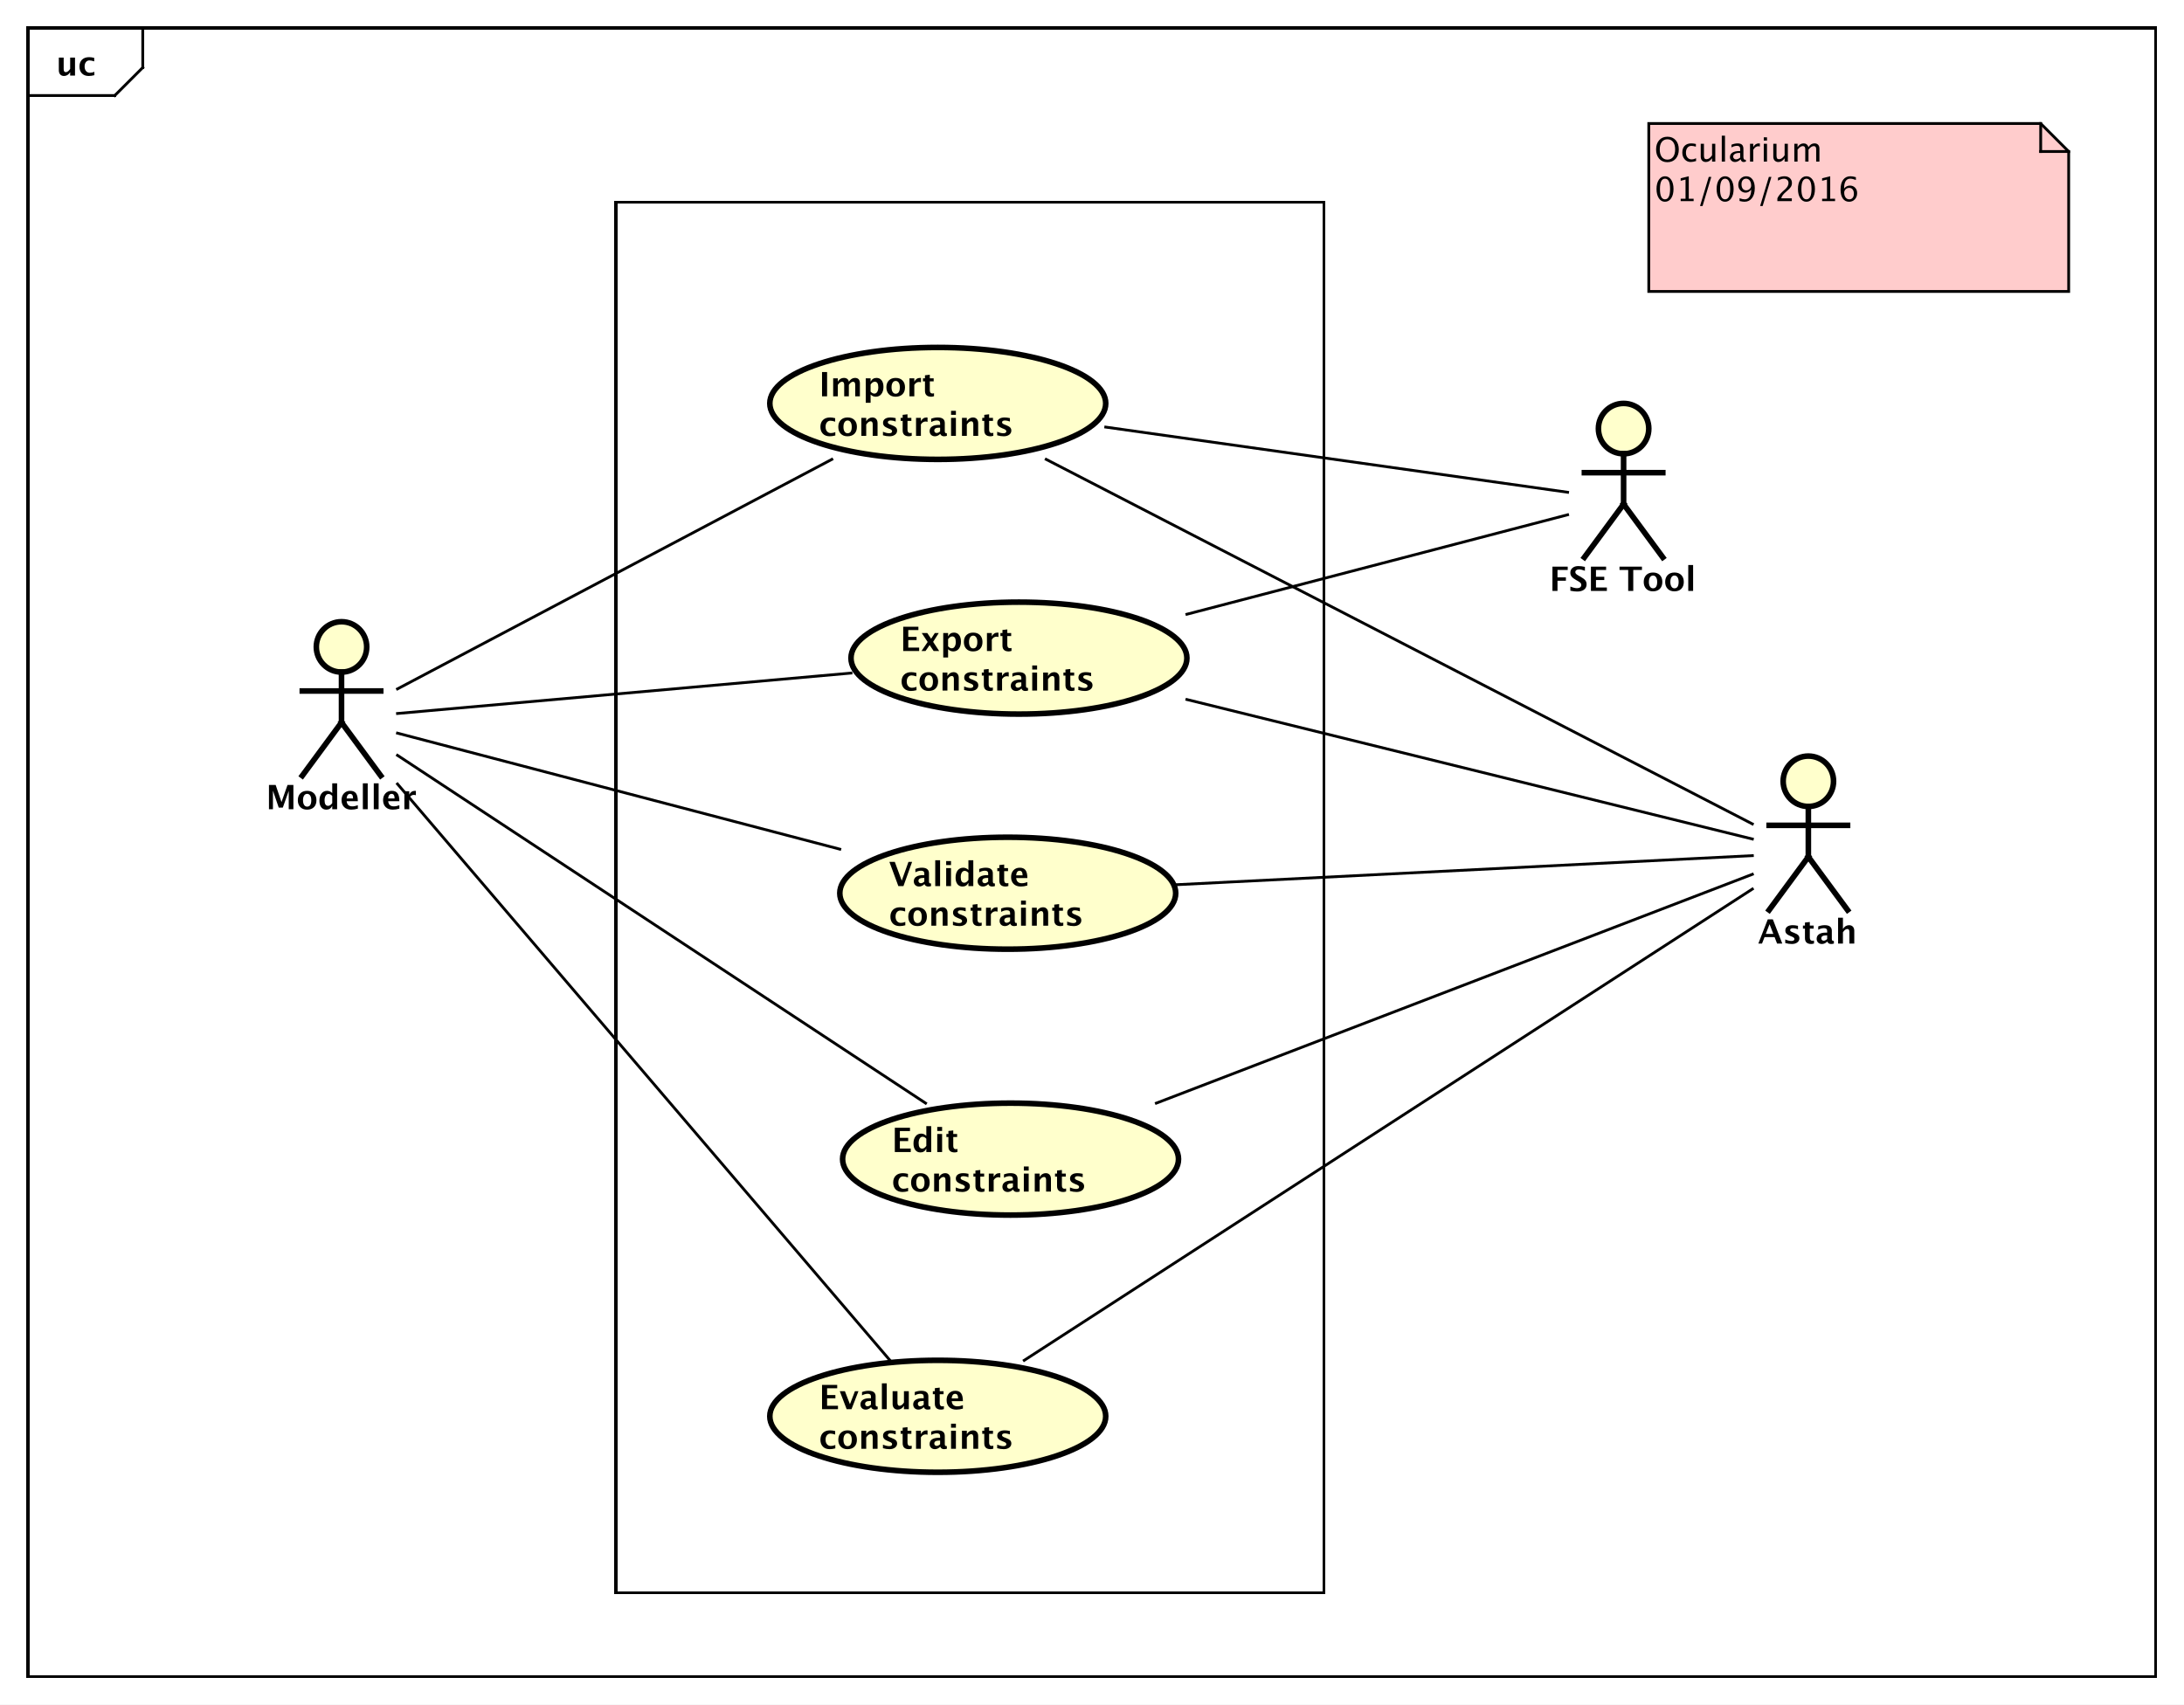 <?xml version="1.0" encoding="UTF-8"?>
<!DOCTYPE svg PUBLIC '-//W3C//DTD SVG 1.0//EN'
          'http://www.w3.org/TR/2001/REC-SVG-20010904/DTD/svg10.dtd'>
<svg xmlns:xlink="http://www.w3.org/1999/xlink" style="fill-opacity:1; color-rendering:auto; color-interpolation:auto; text-rendering:auto; stroke:black; stroke-linecap:square; stroke-miterlimit:10; shape-rendering:auto; stroke-opacity:1; fill:black; stroke-dasharray:none; font-weight:normal; stroke-width:1; font-family:&apos;Dialog&apos;; font-style:normal; stroke-linejoin:miter; font-size:12; stroke-dashoffset:0; image-rendering:auto;" width="1040" height="812" xmlns="http://www.w3.org/2000/svg"
><rect width="100%" height="100%" fill="#808080" stroke="none"/><!--Generated by the Batik Graphics2D SVG Generator--><defs id="genericDefs"
  /><g
  ><defs id="defs1"
    ><clipPath clipPathUnits="userSpaceOnUse" id="clipPath1"
      ><path d="M0 0 L1040 0 L1040 812 L0 812 L0 0 Z"
      /></clipPath
      ><clipPath clipPathUnits="userSpaceOnUse" id="clipPath2"
      ><path d="M0 -3.133 L780 -3.133 L780 605.867 L0 605.867 L0 -3.133 Z"
      /></clipPath
      ><clipPath clipPathUnits="userSpaceOnUse" id="clipPath3"
      ><path d="M-20 -27 L760 -27 L760 582 L-20 582 L-20 -27 Z"
      /></clipPath
      ><clipPath clipPathUnits="userSpaceOnUse" id="clipPath4"
      ><path d="M-95 -289.133 L685 -289.133 L685 319.867 L-95 319.867 L-95 -289.133 Z"
      /></clipPath
      ><clipPath clipPathUnits="userSpaceOnUse" id="clipPath5"
      ><path d="M-292.574 -130 L487.426 -130 L487.426 479 L-292.574 479 L-292.574 -130 Z"
      /></clipPath
      ><clipPath clipPathUnits="userSpaceOnUse" id="clipPath6"
      ><path d="M-321.574 -221 L458.426 -221 L458.426 388 L-321.574 388 L-321.574 -221 Z"
      /></clipPath
      ><clipPath clipPathUnits="userSpaceOnUse" id="clipPath7"
      ><path d="M-317.574 -305 L462.426 -305 L462.426 304 L-317.574 304 L-317.574 -305 Z"
      /></clipPath
      ><clipPath clipPathUnits="userSpaceOnUse" id="clipPath8"
      ><path d="M-318.574 -400 L461.426 -400 L461.426 209 L-318.574 209 L-318.574 -400 Z"
      /></clipPath
      ><clipPath clipPathUnits="userSpaceOnUse" id="clipPath9"
      ><path d="M-591 -46.133 L189 -46.133 L189 562.867 L-591 562.867 L-591 -46.133 Z"
      /></clipPath
      ><clipPath clipPathUnits="userSpaceOnUse" id="clipPath10"
      ><path d="M-628 -337.133 L152 -337.133 L152 271.867 L-628 271.867 L-628 -337.133 Z"
      /></clipPath
      ><clipPath clipPathUnits="userSpaceOnUse" id="clipPath11"
      ><path d="M-553.5 -211.133 L226.5 -211.133 L226.5 397.867 L-553.5 397.867 L-553.5 -211.133 Z"
      /></clipPath
      ><clipPath clipPathUnits="userSpaceOnUse" id="clipPath12"
      ><path d="M-292.574 -491.89 L487.426 -491.89 L487.426 117.11 L-292.574 117.11 L-292.574 -491.89 Z"
      /></clipPath
    ></defs
    ><g style="fill:white; stroke:white;"
    ><rect x="0" y="0" width="1040" style="clip-path:url(#clipPath1); stroke:none;" height="812"
    /></g
    ><g style="text-rendering:geometricPrecision; shape-rendering:crispEdges;" transform="scale(1.333,1.333) translate(0,3.133)"
    ><rect x="10" y="6.867" width="760" style="fill:none; clip-path:url(#clipPath2);" height="589.023"
      /><line x1="51" x2="51" y1="7.867" style="clip-path:url(#clipPath2); fill:none; text-rendering:optimizeLegibility; shape-rendering:auto;" y2="21"
      /><line x1="51" x2="41" y1="21" style="clip-path:url(#clipPath2); fill:none; text-rendering:optimizeLegibility; shape-rendering:auto;" y2="31"
      /><line x1="41" x2="10" y1="31" style="clip-path:url(#clipPath2); fill:none; text-rendering:optimizeLegibility; shape-rendering:auto;" y2="31"
    /></g
    ><g style="text-rendering:optimizeLegibility; font-weight:bold; font-family:sans-serif;" transform="matrix(1.333,0,0,1.333,0,4.177) translate(20,23.867)"
    ><path d="M5.062 0 L5.062 -1.213 Q4.219 0.146 2.871 0.146 Q2.01 0.146 1.512 -0.398 Q1.014 -0.943 1.014 -1.887 L1.014 -6.434 L2.748 -6.434 L2.748 -2.314 Q2.748 -1.219 3.481 -1.219 Q4.301 -1.219 5.062 -2.385 L5.062 -6.434 L6.797 -6.434 L6.797 0 ZM13.711 -0.141 Q12.633 0.146 11.713 0.146 Q10.172 0.146 9.278 -0.759 Q8.385 -1.664 8.385 -3.223 Q8.385 -4.799 9.305 -5.689 Q10.225 -6.58 11.848 -6.58 Q12.633 -6.58 13.658 -6.328 L13.658 -5.074 Q12.592 -5.42 11.953 -5.42 Q11.174 -5.42 10.699 -4.822 Q10.225 -4.225 10.225 -3.234 Q10.225 -2.221 10.737 -1.611 Q11.25 -1.002 12.105 -1.002 Q12.885 -1.002 13.711 -1.342 Z" style="stroke:none; clip-path:url(#clipPath3);"
    /></g
    ><g transform="matrix(1.333,0,0,1.333,0,4.177)" style="fill:rgb(255,255,204); text-rendering:optimizeLegibility; font-family:sans-serif; stroke:rgb(255,255,204); font-weight:bold; stroke-width:2;"
    ><circle r="9" style="clip-path:url(#clipPath2); stroke:none;" cx="122" cy="228"
      /><circle style="fill:none; clip-path:url(#clipPath2); stroke:black;" r="9" cx="122" cy="228"
      /><line x1="122" x2="122" y1="237" style="clip-path:url(#clipPath2); fill:none; stroke:black;" y2="255"
      /><line x1="108" x2="136" y1="243.75" style="clip-path:url(#clipPath2); fill:none; stroke:black;" y2="243.75"
      /><line x1="122" x2="108" y1="255" style="clip-path:url(#clipPath2); fill:none; stroke:black;" y2="274"
      /><line x1="122" x2="136" y1="255" style="clip-path:url(#clipPath2); fill:none; stroke:black;" y2="274"
    /></g
    ><g style="text-rendering:optimizeLegibility; stroke-width:2; font-weight:bold; font-family:sans-serif;" transform="matrix(1.333,0,0,1.333,0,4.177) translate(95,286)"
    ><path d="M1.084 0 L1.084 -8.672 L3.475 -8.672 L5.561 -2.572 L7.711 -8.672 L9.809 -8.672 L9.809 0 L8.145 0 L8.145 -6.545 L6.029 -0.58 L4.576 -0.58 L2.502 -6.633 L2.502 0 ZM14.678 0.146 Q13.172 0.146 12.284 -0.765 Q11.396 -1.676 11.396 -3.217 Q11.396 -4.775 12.29 -5.678 Q13.184 -6.58 14.719 -6.58 Q16.26 -6.58 17.153 -5.678 Q18.047 -4.775 18.047 -3.228 Q18.047 -1.647 17.15 -0.75 Q16.254 0.146 14.678 0.146 ZM14.707 -0.938 Q16.201 -0.938 16.201 -3.228 Q16.201 -4.277 15.806 -4.887 Q15.41 -5.496 14.719 -5.496 Q14.033 -5.496 13.638 -4.887 Q13.242 -4.277 13.242 -3.217 Q13.242 -2.168 13.635 -1.553 Q14.027 -0.938 14.707 -0.938 ZM23.689 0 L23.689 -1.213 Q23.021 0.146 21.586 0.146 Q20.426 0.146 19.764 -0.703 Q19.102 -1.553 19.102 -3.041 Q19.102 -4.658 19.849 -5.619 Q20.596 -6.58 21.855 -6.58 Q22.863 -6.58 23.689 -5.783 L23.689 -9.252 L25.43 -9.252 L25.43 0 ZM23.689 -4.752 Q23.062 -5.455 22.348 -5.455 Q21.709 -5.455 21.328 -4.84 Q20.947 -4.225 20.947 -3.188 Q20.947 -1.213 22.213 -1.213 Q22.986 -1.213 23.689 -2.203 ZM32.83 -0.217 Q31.594 0.146 30.486 0.146 Q28.875 0.146 27.943 -0.768 Q27.012 -1.682 27.012 -3.264 Q27.012 -4.758 27.864 -5.669 Q28.717 -6.58 30.117 -6.58 Q31.529 -6.58 32.18 -5.689 Q32.83 -4.799 32.83 -2.871 L28.84 -2.871 Q29.016 -1.031 30.861 -1.031 Q31.734 -1.031 32.83 -1.435 ZM28.816 -3.85 L31.125 -3.85 Q31.125 -5.496 30.064 -5.496 Q28.986 -5.496 28.816 -3.85 ZM34.623 0 L34.623 -9.252 L36.357 -9.252 L36.357 0 ZM38.525 0 L38.525 -9.252 L40.26 -9.252 L40.26 0 ZM47.666 -0.217 Q46.43 0.146 45.322 0.146 Q43.711 0.146 42.779 -0.768 Q41.848 -1.682 41.848 -3.264 Q41.848 -4.758 42.7 -5.669 Q43.553 -6.58 44.953 -6.58 Q46.365 -6.58 47.016 -5.689 Q47.666 -4.799 47.666 -2.871 L43.676 -2.871 Q43.852 -1.031 45.697 -1.031 Q46.57 -1.031 47.666 -1.435 ZM43.652 -3.85 L45.961 -3.85 Q45.961 -5.496 44.9 -5.496 Q43.822 -5.496 43.652 -3.85 ZM49.459 0 L49.459 -6.434 L51.193 -6.434 L51.193 -5.221 Q51.867 -6.58 53.244 -6.58 Q53.408 -6.58 53.566 -6.545 L53.566 -4.998 Q53.197 -5.133 52.881 -5.133 Q51.844 -5.133 51.193 -4.084 L51.193 0 Z" style="stroke:none; clip-path:url(#clipPath4);"
    /></g
    ><g transform="matrix(1.333,0,0,1.333,0,4.177)" style="fill:rgb(255,255,204); text-rendering:optimizeLegibility; font-family:sans-serif; stroke:rgb(255,255,204); font-weight:bold; stroke-width:2;"
    ><ellipse style="clip-path:url(#clipPath2); stroke:none;" rx="60" cx="335" ry="20" cy="141"
      /><ellipse style="clip-path:url(#clipPath2); fill:none; stroke:black;" rx="60" cx="335" ry="20" cy="141"
      /><path d="M1.084 11.602 L1.084 2.93 L2.889 2.93 L2.889 11.602 ZM5.062 11.602 L5.062 5.168 L6.727 5.168 L6.727 6.381 Q7.488 5.021 8.895 5.021 Q9.621 5.021 10.09 5.379 Q10.559 5.736 10.664 6.381 Q11.566 5.021 12.844 5.021 Q14.607 5.021 14.607 6.967 L14.607 11.602 L12.943 11.602 L12.943 7.535 Q12.943 6.393 12.182 6.393 Q11.402 6.393 10.664 7.518 L10.664 11.602 L9 11.602 L9 7.535 Q9 6.387 8.232 6.387 Q7.465 6.387 6.727 7.518 L6.727 11.602 ZM16.699 13.916 L16.699 5.168 L18.434 5.168 L18.434 6.381 Q19.102 5.021 20.537 5.021 Q21.697 5.021 22.362 5.871 Q23.027 6.721 23.027 8.209 Q23.027 9.826 22.277 10.787 Q21.527 11.748 20.268 11.748 Q19.254 11.748 18.434 10.951 L18.434 13.916 ZM18.434 9.92 Q19.066 10.623 19.781 10.623 Q20.42 10.623 20.801 10.005 Q21.182 9.387 21.182 8.355 Q21.182 6.381 19.91 6.381 Q19.143 6.381 18.434 7.371 ZM27.352 11.748 Q25.846 11.748 24.958 10.837 Q24.07 9.926 24.07 8.385 Q24.07 6.826 24.964 5.924 Q25.857 5.021 27.393 5.021 Q28.934 5.021 29.827 5.924 Q30.721 6.826 30.721 8.373 Q30.721 9.955 29.824 10.852 Q28.928 11.748 27.352 11.748 ZM27.381 10.664 Q28.875 10.664 28.875 8.373 Q28.875 7.324 28.48 6.715 Q28.084 6.106 27.393 6.106 Q26.707 6.106 26.311 6.715 Q25.916 7.324 25.916 8.385 Q25.916 9.434 26.309 10.049 Q26.701 10.664 27.381 10.664 ZM32.315 11.602 L32.315 5.168 L34.049 5.168 L34.049 6.381 Q34.723 5.021 36.1 5.021 Q36.264 5.021 36.422 5.057 L36.422 6.604 Q36.053 6.469 35.736 6.469 Q34.699 6.469 34.049 7.518 L34.049 11.602 ZM41.086 11.566 Q40.465 11.748 40.107 11.748 Q37.852 11.748 37.852 9.639 L37.852 6.252 L37.131 6.252 L37.131 5.168 L37.852 5.168 L37.852 4.084 L39.586 3.885 L39.586 5.168 L40.963 5.168 L40.963 6.252 L39.586 6.252 L39.586 9.41 Q39.586 10.594 40.553 10.594 Q40.775 10.594 41.086 10.512 Z" style="fill:black; clip-path:url(#clipPath5); stroke:none;" transform="translate(292.574,126.867)"
    /></g
    ><g style="text-rendering:optimizeLegibility; stroke-width:2; font-weight:bold; font-family:sans-serif;" transform="matrix(1.333,0,0,1.333,0,4.177) translate(292.574,126.867)"
    ><path d="M5.83 25.594 Q4.752 25.881 3.832 25.881 Q2.291 25.881 1.397 24.976 Q0.504 24.07 0.504 22.512 Q0.504 20.936 1.424 20.045 Q2.344 19.154 3.967 19.154 Q4.752 19.154 5.777 19.406 L5.777 20.66 Q4.711 20.314 4.072 20.314 Q3.293 20.314 2.818 20.912 Q2.344 21.51 2.344 22.5 Q2.344 23.514 2.856 24.123 Q3.369 24.732 4.225 24.732 Q5.004 24.732 5.83 24.393 ZM10.172 25.881 Q8.666 25.881 7.778 24.97 Q6.891 24.059 6.891 22.518 Q6.891 20.959 7.784 20.057 Q8.678 19.154 10.213 19.154 Q11.754 19.154 12.648 20.057 Q13.541 20.959 13.541 22.506 Q13.541 24.088 12.645 24.984 Q11.748 25.881 10.172 25.881 ZM10.201 24.797 Q11.695 24.797 11.695 22.506 Q11.695 21.457 11.3 20.848 Q10.904 20.238 10.213 20.238 Q9.527 20.238 9.132 20.848 Q8.736 21.457 8.736 22.518 Q8.736 23.566 9.129 24.182 Q9.521 24.797 10.201 24.797 ZM15.135 25.734 L15.135 19.301 L16.869 19.301 L16.869 20.514 Q17.719 19.154 19.061 19.154 Q19.922 19.154 20.42 19.699 Q20.918 20.244 20.918 21.188 L20.918 25.734 L19.184 25.734 L19.184 21.615 Q19.184 20.52 18.457 20.52 Q17.631 20.52 16.869 21.686 L16.869 25.734 ZM22.846 25.529 L22.846 24.258 Q24.135 24.797 25.049 24.797 Q26.115 24.797 26.115 24.07 Q26.115 23.602 25.236 23.25 L24.65 23.016 Q23.695 22.629 23.285 22.184 Q22.875 21.738 22.875 21.082 Q22.875 20.168 23.572 19.661 Q24.27 19.154 25.523 19.154 Q26.309 19.154 27.393 19.383 L27.393 20.602 Q26.35 20.238 25.664 20.238 Q24.586 20.238 24.586 20.906 Q24.586 21.346 25.383 21.65 L25.887 21.844 Q27.018 22.271 27.46 22.711 Q27.902 23.15 27.902 23.842 Q27.902 24.75 27.149 25.315 Q26.396 25.881 25.189 25.881 Q24.029 25.881 22.846 25.529 ZM33.117 25.699 Q32.496 25.881 32.139 25.881 Q29.883 25.881 29.883 23.771 L29.883 20.385 L29.162 20.385 L29.162 19.301 L29.883 19.301 L29.883 18.217 L31.617 18.018 L31.617 19.301 L32.994 19.301 L32.994 20.385 L31.617 20.385 L31.617 23.543 Q31.617 24.727 32.584 24.727 Q32.807 24.727 33.117 24.645 ZM34.664 25.734 L34.664 19.301 L36.398 19.301 L36.398 20.514 Q37.072 19.154 38.449 19.154 Q38.613 19.154 38.772 19.189 L38.772 20.736 Q38.402 20.602 38.086 20.602 Q37.049 20.602 36.398 21.65 L36.398 25.734 ZM43.272 25.043 Q42.404 25.881 41.414 25.881 Q40.57 25.881 40.043 25.365 Q39.516 24.85 39.516 24.029 Q39.516 22.963 40.368 22.386 Q41.221 21.809 42.809 21.809 L43.272 21.809 L43.272 21.223 Q43.272 20.221 42.129 20.221 Q41.115 20.221 40.078 20.795 L40.078 19.6 Q41.256 19.154 42.41 19.154 Q44.935 19.154 44.935 21.164 L44.935 24.012 Q44.935 24.768 45.422 24.768 Q45.51 24.768 45.65 24.744 L45.691 25.717 Q45.141 25.881 44.719 25.881 Q43.652 25.881 43.348 25.043 ZM43.272 24.111 L43.272 22.805 L42.861 22.805 Q41.18 22.805 41.18 23.859 Q41.18 24.217 41.423 24.46 Q41.666 24.703 42.023 24.703 Q42.633 24.703 43.272 24.111 ZM47.174 25.734 L47.174 19.301 L48.908 19.301 L48.908 25.734 ZM47.174 18.217 L47.174 16.77 L48.908 16.77 L48.908 18.217 ZM51.076 25.734 L51.076 19.301 L52.81 19.301 L52.81 20.514 Q53.66 19.154 55.002 19.154 Q55.863 19.154 56.361 19.699 Q56.859 20.244 56.859 21.188 L56.859 25.734 L55.125 25.734 L55.125 21.615 Q55.125 20.52 54.398 20.52 Q53.572 20.52 52.81 21.686 L52.81 25.734 ZM62.273 25.699 Q61.652 25.881 61.295 25.881 Q59.039 25.881 59.039 23.771 L59.039 20.385 L58.318 20.385 L58.318 19.301 L59.039 19.301 L59.039 18.217 L60.773 18.018 L60.773 19.301 L62.15 19.301 L62.15 20.385 L60.773 20.385 L60.773 23.543 Q60.773 24.727 61.74 24.727 Q61.963 24.727 62.273 24.645 ZM63.65 25.529 L63.65 24.258 Q64.939 24.797 65.853 24.797 Q66.92 24.797 66.92 24.07 Q66.92 23.602 66.041 23.25 L65.455 23.016 Q64.5 22.629 64.09 22.184 Q63.68 21.738 63.68 21.082 Q63.68 20.168 64.377 19.661 Q65.074 19.154 66.328 19.154 Q67.113 19.154 68.197 19.383 L68.197 20.602 Q67.154 20.238 66.469 20.238 Q65.391 20.238 65.391 20.906 Q65.391 21.346 66.188 21.65 L66.691 21.844 Q67.822 22.271 68.265 22.711 Q68.707 23.15 68.707 23.842 Q68.707 24.75 67.954 25.315 Q67.201 25.881 65.994 25.881 Q64.834 25.881 63.65 25.529 Z" style="stroke:none; clip-path:url(#clipPath5);"
    /></g
    ><g transform="matrix(1.333,0,0,1.333,0,4.177)" style="fill:rgb(255,255,204); text-rendering:optimizeLegibility; font-family:sans-serif; stroke:rgb(255,255,204); font-weight:bold; stroke-width:2;"
    ><ellipse style="clip-path:url(#clipPath2); stroke:none;" rx="60" cx="364" ry="20" cy="232"
      /><ellipse style="clip-path:url(#clipPath2); fill:none; stroke:black;" rx="60" cx="364" ry="20" cy="232"
      /><path d="M1.084 11.602 L1.084 2.93 L6.504 2.93 L6.504 4.119 L2.889 4.119 L2.889 6.539 L5.854 6.539 L5.854 7.699 L2.889 7.699 L2.889 10.371 L6.779 10.371 L6.779 11.602 ZM7.606 11.602 L9.815 8.373 L7.699 5.168 L9.674 5.168 L11.057 7.207 L12.381 5.168 L13.787 5.168 L11.771 8.326 L13.934 11.602 L11.959 11.602 L10.518 9.475 L9.041 11.602 ZM15.381 13.916 L15.381 5.168 L17.115 5.168 L17.115 6.381 Q17.783 5.021 19.219 5.021 Q20.379 5.021 21.044 5.871 Q21.709 6.721 21.709 8.209 Q21.709 9.826 20.959 10.787 Q20.209 11.748 18.949 11.748 Q17.936 11.748 17.115 10.951 L17.115 13.916 ZM17.115 9.92 Q17.748 10.623 18.463 10.623 Q19.102 10.623 19.482 10.005 Q19.863 9.387 19.863 8.355 Q19.863 6.381 18.592 6.381 Q17.824 6.381 17.115 7.371 ZM26.033 11.748 Q24.527 11.748 23.64 10.837 Q22.752 9.926 22.752 8.385 Q22.752 6.826 23.645 5.924 Q24.539 5.021 26.074 5.021 Q27.615 5.021 28.509 5.924 Q29.402 6.826 29.402 8.373 Q29.402 9.955 28.506 10.852 Q27.609 11.748 26.033 11.748 ZM26.062 10.664 Q27.557 10.664 27.557 8.373 Q27.557 7.324 27.161 6.715 Q26.766 6.106 26.074 6.106 Q25.389 6.106 24.993 6.715 Q24.598 7.324 24.598 8.385 Q24.598 9.434 24.99 10.049 Q25.383 10.664 26.062 10.664 ZM30.996 11.602 L30.996 5.168 L32.73 5.168 L32.73 6.381 Q33.404 5.021 34.781 5.021 Q34.945 5.021 35.103 5.057 L35.103 6.604 Q34.734 6.469 34.418 6.469 Q33.381 6.469 32.73 7.518 L32.73 11.602 ZM39.768 11.566 Q39.147 11.748 38.789 11.748 Q36.533 11.748 36.533 9.639 L36.533 6.252 L35.812 6.252 L35.812 5.168 L36.533 5.168 L36.533 4.084 L38.268 3.885 L38.268 5.168 L39.645 5.168 L39.645 6.252 L38.268 6.252 L38.268 9.41 Q38.268 10.594 39.234 10.594 Q39.457 10.594 39.768 10.512 Z" style="fill:black; clip-path:url(#clipPath6); stroke:none;" transform="translate(321.574,217.867)"
    /></g
    ><g style="text-rendering:optimizeLegibility; stroke-width:2; font-weight:bold; font-family:sans-serif;" transform="matrix(1.333,0,0,1.333,0,4.177) translate(321.574,217.867)"
    ><path d="M5.83 25.594 Q4.752 25.881 3.832 25.881 Q2.291 25.881 1.397 24.976 Q0.504 24.07 0.504 22.512 Q0.504 20.936 1.424 20.045 Q2.344 19.154 3.967 19.154 Q4.752 19.154 5.777 19.406 L5.777 20.66 Q4.711 20.314 4.072 20.314 Q3.293 20.314 2.818 20.912 Q2.344 21.51 2.344 22.5 Q2.344 23.514 2.856 24.123 Q3.369 24.732 4.225 24.732 Q5.004 24.732 5.83 24.393 ZM10.172 25.881 Q8.666 25.881 7.778 24.97 Q6.891 24.059 6.891 22.518 Q6.891 20.959 7.784 20.057 Q8.678 19.154 10.213 19.154 Q11.754 19.154 12.648 20.057 Q13.541 20.959 13.541 22.506 Q13.541 24.088 12.645 24.984 Q11.748 25.881 10.172 25.881 ZM10.201 24.797 Q11.695 24.797 11.695 22.506 Q11.695 21.457 11.3 20.848 Q10.904 20.238 10.213 20.238 Q9.527 20.238 9.132 20.848 Q8.736 21.457 8.736 22.518 Q8.736 23.566 9.129 24.182 Q9.521 24.797 10.201 24.797 ZM15.135 25.734 L15.135 19.301 L16.869 19.301 L16.869 20.514 Q17.719 19.154 19.061 19.154 Q19.922 19.154 20.42 19.699 Q20.918 20.244 20.918 21.188 L20.918 25.734 L19.184 25.734 L19.184 21.615 Q19.184 20.52 18.457 20.52 Q17.631 20.52 16.869 21.686 L16.869 25.734 ZM22.846 25.529 L22.846 24.258 Q24.135 24.797 25.049 24.797 Q26.115 24.797 26.115 24.07 Q26.115 23.602 25.236 23.25 L24.65 23.016 Q23.695 22.629 23.285 22.184 Q22.875 21.738 22.875 21.082 Q22.875 20.168 23.572 19.661 Q24.27 19.154 25.523 19.154 Q26.309 19.154 27.393 19.383 L27.393 20.602 Q26.35 20.238 25.664 20.238 Q24.586 20.238 24.586 20.906 Q24.586 21.346 25.383 21.65 L25.887 21.844 Q27.018 22.271 27.46 22.711 Q27.902 23.15 27.902 23.842 Q27.902 24.75 27.149 25.315 Q26.396 25.881 25.189 25.881 Q24.029 25.881 22.846 25.529 ZM33.117 25.699 Q32.496 25.881 32.139 25.881 Q29.883 25.881 29.883 23.771 L29.883 20.385 L29.162 20.385 L29.162 19.301 L29.883 19.301 L29.883 18.217 L31.617 18.018 L31.617 19.301 L32.994 19.301 L32.994 20.385 L31.617 20.385 L31.617 23.543 Q31.617 24.727 32.584 24.727 Q32.807 24.727 33.117 24.645 ZM34.664 25.734 L34.664 19.301 L36.398 19.301 L36.398 20.514 Q37.072 19.154 38.449 19.154 Q38.613 19.154 38.772 19.189 L38.772 20.736 Q38.402 20.602 38.086 20.602 Q37.049 20.602 36.398 21.65 L36.398 25.734 ZM43.272 25.043 Q42.404 25.881 41.414 25.881 Q40.57 25.881 40.043 25.365 Q39.516 24.85 39.516 24.029 Q39.516 22.963 40.368 22.386 Q41.221 21.809 42.809 21.809 L43.272 21.809 L43.272 21.223 Q43.272 20.221 42.129 20.221 Q41.115 20.221 40.078 20.795 L40.078 19.6 Q41.256 19.154 42.41 19.154 Q44.935 19.154 44.935 21.164 L44.935 24.012 Q44.935 24.768 45.422 24.768 Q45.51 24.768 45.65 24.744 L45.691 25.717 Q45.141 25.881 44.719 25.881 Q43.652 25.881 43.348 25.043 ZM43.272 24.111 L43.272 22.805 L42.861 22.805 Q41.18 22.805 41.18 23.859 Q41.18 24.217 41.423 24.46 Q41.666 24.703 42.023 24.703 Q42.633 24.703 43.272 24.111 ZM47.174 25.734 L47.174 19.301 L48.908 19.301 L48.908 25.734 ZM47.174 18.217 L47.174 16.77 L48.908 16.77 L48.908 18.217 ZM51.076 25.734 L51.076 19.301 L52.81 19.301 L52.81 20.514 Q53.66 19.154 55.002 19.154 Q55.863 19.154 56.361 19.699 Q56.859 20.244 56.859 21.188 L56.859 25.734 L55.125 25.734 L55.125 21.615 Q55.125 20.52 54.398 20.52 Q53.572 20.52 52.81 21.686 L52.81 25.734 ZM62.273 25.699 Q61.652 25.881 61.295 25.881 Q59.039 25.881 59.039 23.771 L59.039 20.385 L58.318 20.385 L58.318 19.301 L59.039 19.301 L59.039 18.217 L60.773 18.018 L60.773 19.301 L62.15 19.301 L62.15 20.385 L60.773 20.385 L60.773 23.543 Q60.773 24.727 61.74 24.727 Q61.963 24.727 62.273 24.645 ZM63.65 25.529 L63.65 24.258 Q64.939 24.797 65.853 24.797 Q66.92 24.797 66.92 24.07 Q66.92 23.602 66.041 23.25 L65.455 23.016 Q64.5 22.629 64.09 22.184 Q63.68 21.738 63.68 21.082 Q63.68 20.168 64.377 19.661 Q65.074 19.154 66.328 19.154 Q67.113 19.154 68.197 19.383 L68.197 20.602 Q67.154 20.238 66.469 20.238 Q65.391 20.238 65.391 20.906 Q65.391 21.346 66.188 21.65 L66.691 21.844 Q67.822 22.271 68.265 22.711 Q68.707 23.15 68.707 23.842 Q68.707 24.75 67.954 25.315 Q67.201 25.881 65.994 25.881 Q64.834 25.881 63.65 25.529 Z" style="stroke:none; clip-path:url(#clipPath6);"
    /></g
    ><g transform="matrix(1.333,0,0,1.333,0,4.177)" style="fill:rgb(255,255,204); text-rendering:optimizeLegibility; font-family:sans-serif; stroke:rgb(255,255,204); font-weight:bold; stroke-width:2;"
    ><ellipse style="clip-path:url(#clipPath2); stroke:none;" rx="60" cx="360" ry="20" cy="316"
      /><ellipse style="clip-path:url(#clipPath2); fill:none; stroke:black;" rx="60" cx="360" ry="20" cy="316"
      /><path d="M3.352 11.602 L0.146 2.93 L2.074 2.93 L4.559 9.639 L6.961 2.93 L8.262 2.93 L5.162 11.602 ZM12.621 10.91 Q11.754 11.748 10.764 11.748 Q9.92 11.748 9.393 11.232 Q8.865 10.717 8.865 9.896 Q8.865 8.83 9.718 8.253 Q10.57 7.676 12.158 7.676 L12.621 7.676 L12.621 7.09 Q12.621 6.088 11.479 6.088 Q10.465 6.088 9.428 6.662 L9.428 5.467 Q10.605 5.021 11.76 5.021 Q14.285 5.021 14.285 7.031 L14.285 9.879 Q14.285 10.635 14.771 10.635 Q14.859 10.635 15 10.611 L15.041 11.584 Q14.49 11.748 14.068 11.748 Q13.002 11.748 12.697 10.91 ZM12.621 9.979 L12.621 8.672 L12.211 8.672 Q10.529 8.672 10.529 9.727 Q10.529 10.084 10.773 10.327 Q11.016 10.57 11.373 10.57 Q11.982 10.57 12.621 9.979 ZM16.523 11.602 L16.523 2.35 L18.258 2.35 L18.258 11.602 ZM20.426 11.602 L20.426 5.168 L22.16 5.168 L22.16 11.602 ZM20.426 4.084 L20.426 2.637 L22.16 2.637 L22.16 4.084 ZM28.377 11.602 L28.377 10.389 Q27.709 11.748 26.273 11.748 Q25.113 11.748 24.451 10.898 Q23.789 10.049 23.789 8.56 Q23.789 6.943 24.536 5.982 Q25.283 5.021 26.543 5.021 Q27.551 5.021 28.377 5.818 L28.377 2.35 L30.117 2.35 L30.117 11.602 ZM28.377 6.85 Q27.75 6.146 27.035 6.146 Q26.396 6.146 26.016 6.762 Q25.635 7.377 25.635 8.414 Q25.635 10.389 26.9 10.389 Q27.674 10.389 28.377 9.398 ZM35.432 10.91 Q34.565 11.748 33.574 11.748 Q32.73 11.748 32.203 11.232 Q31.676 10.717 31.676 9.896 Q31.676 8.83 32.528 8.253 Q33.381 7.676 34.969 7.676 L35.432 7.676 L35.432 7.09 Q35.432 6.088 34.289 6.088 Q33.275 6.088 32.238 6.662 L32.238 5.467 Q33.416 5.021 34.57 5.021 Q37.096 5.021 37.096 7.031 L37.096 9.879 Q37.096 10.635 37.582 10.635 Q37.67 10.635 37.81 10.611 L37.852 11.584 Q37.301 11.748 36.879 11.748 Q35.812 11.748 35.508 10.91 ZM35.432 9.979 L35.432 8.672 L35.022 8.672 Q33.34 8.672 33.34 9.727 Q33.34 10.084 33.583 10.327 Q33.826 10.57 34.184 10.57 Q34.793 10.57 35.432 9.979 ZM42.65 11.566 Q42.029 11.748 41.672 11.748 Q39.416 11.748 39.416 9.639 L39.416 6.252 L38.695 6.252 L38.695 5.168 L39.416 5.168 L39.416 4.084 L41.15 3.885 L41.15 5.168 L42.527 5.168 L42.527 6.252 L41.15 6.252 L41.15 9.41 Q41.15 10.594 42.117 10.594 Q42.34 10.594 42.65 10.512 ZM49.435 11.385 Q48.199 11.748 47.092 11.748 Q45.48 11.748 44.549 10.834 Q43.617 9.92 43.617 8.338 Q43.617 6.844 44.47 5.933 Q45.322 5.021 46.723 5.021 Q48.135 5.021 48.785 5.912 Q49.435 6.803 49.435 8.73 L45.445 8.73 Q45.621 10.57 47.467 10.57 Q48.34 10.57 49.435 10.166 ZM45.422 7.752 L47.73 7.752 Q47.73 6.106 46.67 6.106 Q45.592 6.106 45.422 7.752 Z" style="fill:black; clip-path:url(#clipPath7); stroke:none;" transform="translate(317.574,301.867)"
    /></g
    ><g style="text-rendering:optimizeLegibility; stroke-width:2; font-weight:bold; font-family:sans-serif;" transform="matrix(1.333,0,0,1.333,0,4.177) translate(317.574,301.867)"
    ><path d="M5.83 25.594 Q4.752 25.881 3.832 25.881 Q2.291 25.881 1.397 24.976 Q0.504 24.07 0.504 22.512 Q0.504 20.936 1.424 20.045 Q2.344 19.154 3.967 19.154 Q4.752 19.154 5.777 19.406 L5.777 20.66 Q4.711 20.314 4.072 20.314 Q3.293 20.314 2.818 20.912 Q2.344 21.51 2.344 22.5 Q2.344 23.514 2.856 24.123 Q3.369 24.732 4.225 24.732 Q5.004 24.732 5.83 24.393 ZM10.172 25.881 Q8.666 25.881 7.778 24.97 Q6.891 24.059 6.891 22.518 Q6.891 20.959 7.784 20.057 Q8.678 19.154 10.213 19.154 Q11.754 19.154 12.648 20.057 Q13.541 20.959 13.541 22.506 Q13.541 24.088 12.645 24.984 Q11.748 25.881 10.172 25.881 ZM10.201 24.797 Q11.695 24.797 11.695 22.506 Q11.695 21.457 11.3 20.848 Q10.904 20.238 10.213 20.238 Q9.527 20.238 9.132 20.848 Q8.736 21.457 8.736 22.518 Q8.736 23.566 9.129 24.182 Q9.521 24.797 10.201 24.797 ZM15.135 25.734 L15.135 19.301 L16.869 19.301 L16.869 20.514 Q17.719 19.154 19.061 19.154 Q19.922 19.154 20.42 19.699 Q20.918 20.244 20.918 21.188 L20.918 25.734 L19.184 25.734 L19.184 21.615 Q19.184 20.52 18.457 20.52 Q17.631 20.52 16.869 21.686 L16.869 25.734 ZM22.846 25.529 L22.846 24.258 Q24.135 24.797 25.049 24.797 Q26.115 24.797 26.115 24.07 Q26.115 23.602 25.236 23.25 L24.65 23.016 Q23.695 22.629 23.285 22.184 Q22.875 21.738 22.875 21.082 Q22.875 20.168 23.572 19.661 Q24.27 19.154 25.523 19.154 Q26.309 19.154 27.393 19.383 L27.393 20.602 Q26.35 20.238 25.664 20.238 Q24.586 20.238 24.586 20.906 Q24.586 21.346 25.383 21.65 L25.887 21.844 Q27.018 22.271 27.46 22.711 Q27.902 23.15 27.902 23.842 Q27.902 24.75 27.149 25.315 Q26.396 25.881 25.189 25.881 Q24.029 25.881 22.846 25.529 ZM33.117 25.699 Q32.496 25.881 32.139 25.881 Q29.883 25.881 29.883 23.771 L29.883 20.385 L29.162 20.385 L29.162 19.301 L29.883 19.301 L29.883 18.217 L31.617 18.018 L31.617 19.301 L32.994 19.301 L32.994 20.385 L31.617 20.385 L31.617 23.543 Q31.617 24.727 32.584 24.727 Q32.807 24.727 33.117 24.645 ZM34.664 25.734 L34.664 19.301 L36.398 19.301 L36.398 20.514 Q37.072 19.154 38.449 19.154 Q38.613 19.154 38.772 19.189 L38.772 20.736 Q38.402 20.602 38.086 20.602 Q37.049 20.602 36.398 21.65 L36.398 25.734 ZM43.272 25.043 Q42.404 25.881 41.414 25.881 Q40.57 25.881 40.043 25.365 Q39.516 24.85 39.516 24.029 Q39.516 22.963 40.368 22.386 Q41.221 21.809 42.809 21.809 L43.272 21.809 L43.272 21.223 Q43.272 20.221 42.129 20.221 Q41.115 20.221 40.078 20.795 L40.078 19.6 Q41.256 19.154 42.41 19.154 Q44.935 19.154 44.935 21.164 L44.935 24.012 Q44.935 24.768 45.422 24.768 Q45.51 24.768 45.65 24.744 L45.691 25.717 Q45.141 25.881 44.719 25.881 Q43.652 25.881 43.348 25.043 ZM43.272 24.111 L43.272 22.805 L42.861 22.805 Q41.18 22.805 41.18 23.859 Q41.18 24.217 41.423 24.46 Q41.666 24.703 42.023 24.703 Q42.633 24.703 43.272 24.111 ZM47.174 25.734 L47.174 19.301 L48.908 19.301 L48.908 25.734 ZM47.174 18.217 L47.174 16.77 L48.908 16.77 L48.908 18.217 ZM51.076 25.734 L51.076 19.301 L52.81 19.301 L52.81 20.514 Q53.66 19.154 55.002 19.154 Q55.863 19.154 56.361 19.699 Q56.859 20.244 56.859 21.188 L56.859 25.734 L55.125 25.734 L55.125 21.615 Q55.125 20.52 54.398 20.52 Q53.572 20.52 52.81 21.686 L52.81 25.734 ZM62.273 25.699 Q61.652 25.881 61.295 25.881 Q59.039 25.881 59.039 23.771 L59.039 20.385 L58.318 20.385 L58.318 19.301 L59.039 19.301 L59.039 18.217 L60.773 18.018 L60.773 19.301 L62.15 19.301 L62.15 20.385 L60.773 20.385 L60.773 23.543 Q60.773 24.727 61.74 24.727 Q61.963 24.727 62.273 24.645 ZM63.65 25.529 L63.65 24.258 Q64.939 24.797 65.853 24.797 Q66.92 24.797 66.92 24.07 Q66.92 23.602 66.041 23.25 L65.455 23.016 Q64.5 22.629 64.09 22.184 Q63.68 21.738 63.68 21.082 Q63.68 20.168 64.377 19.661 Q65.074 19.154 66.328 19.154 Q67.113 19.154 68.197 19.383 L68.197 20.602 Q67.154 20.238 66.469 20.238 Q65.391 20.238 65.391 20.906 Q65.391 21.346 66.188 21.65 L66.691 21.844 Q67.822 22.271 68.265 22.711 Q68.707 23.15 68.707 23.842 Q68.707 24.75 67.954 25.315 Q67.201 25.881 65.994 25.881 Q64.834 25.881 63.65 25.529 Z" style="stroke:none; clip-path:url(#clipPath7);"
    /></g
    ><g transform="matrix(1.333,0,0,1.333,0,4.177)" style="fill:rgb(255,255,204); text-rendering:optimizeLegibility; font-family:sans-serif; stroke:rgb(255,255,204); font-weight:bold; stroke-width:2;"
    ><ellipse style="clip-path:url(#clipPath2); stroke:none;" rx="60" cx="361" ry="20" cy="411"
      /><ellipse style="clip-path:url(#clipPath2); fill:none; stroke:black;" rx="60" cx="361" ry="20" cy="411"
      /><path d="M1.084 11.602 L1.084 2.93 L6.504 2.93 L6.504 4.119 L2.889 4.119 L2.889 6.539 L5.854 6.539 L5.854 7.699 L2.889 7.699 L2.889 10.371 L6.779 10.371 L6.779 11.602 ZM12.34 11.602 L12.34 10.389 Q11.672 11.748 10.236 11.748 Q9.076 11.748 8.414 10.898 Q7.752 10.049 7.752 8.56 Q7.752 6.943 8.499 5.982 Q9.246 5.021 10.506 5.021 Q11.514 5.021 12.34 5.818 L12.34 2.35 L14.08 2.35 L14.08 11.602 ZM12.34 6.85 Q11.713 6.146 10.998 6.146 Q10.359 6.146 9.979 6.762 Q9.598 7.377 9.598 8.414 Q9.598 10.389 10.863 10.389 Q11.637 10.389 12.34 9.398 ZM16.242 11.602 L16.242 5.168 L17.977 5.168 L17.977 11.602 ZM16.242 4.084 L16.242 2.637 L17.977 2.637 L17.977 4.084 ZM23.461 11.566 Q22.84 11.748 22.482 11.748 Q20.227 11.748 20.227 9.639 L20.227 6.252 L19.506 6.252 L19.506 5.168 L20.227 5.168 L20.227 4.084 L21.961 3.885 L21.961 5.168 L23.338 5.168 L23.338 6.252 L21.961 6.252 L21.961 9.41 Q21.961 10.594 22.928 10.594 Q23.15 10.594 23.461 10.512 Z" style="fill:black; clip-path:url(#clipPath8); stroke:none;" transform="translate(318.574,396.867)"
    /></g
    ><g style="text-rendering:optimizeLegibility; stroke-width:2; font-weight:bold; font-family:sans-serif;" transform="matrix(1.333,0,0,1.333,0,4.177) translate(318.574,396.867)"
    ><path d="M5.83 25.594 Q4.752 25.881 3.832 25.881 Q2.291 25.881 1.397 24.976 Q0.504 24.07 0.504 22.512 Q0.504 20.936 1.424 20.045 Q2.344 19.154 3.967 19.154 Q4.752 19.154 5.777 19.406 L5.777 20.66 Q4.711 20.314 4.072 20.314 Q3.293 20.314 2.818 20.912 Q2.344 21.51 2.344 22.5 Q2.344 23.514 2.856 24.123 Q3.369 24.732 4.225 24.732 Q5.004 24.732 5.83 24.393 ZM10.172 25.881 Q8.666 25.881 7.778 24.97 Q6.891 24.059 6.891 22.518 Q6.891 20.959 7.784 20.057 Q8.678 19.154 10.213 19.154 Q11.754 19.154 12.648 20.057 Q13.541 20.959 13.541 22.506 Q13.541 24.088 12.645 24.984 Q11.748 25.881 10.172 25.881 ZM10.201 24.797 Q11.695 24.797 11.695 22.506 Q11.695 21.457 11.3 20.848 Q10.904 20.238 10.213 20.238 Q9.527 20.238 9.132 20.848 Q8.736 21.457 8.736 22.518 Q8.736 23.566 9.129 24.182 Q9.521 24.797 10.201 24.797 ZM15.135 25.734 L15.135 19.301 L16.869 19.301 L16.869 20.514 Q17.719 19.154 19.061 19.154 Q19.922 19.154 20.42 19.699 Q20.918 20.244 20.918 21.188 L20.918 25.734 L19.184 25.734 L19.184 21.615 Q19.184 20.52 18.457 20.52 Q17.631 20.52 16.869 21.686 L16.869 25.734 ZM22.846 25.529 L22.846 24.258 Q24.135 24.797 25.049 24.797 Q26.115 24.797 26.115 24.07 Q26.115 23.602 25.236 23.25 L24.65 23.016 Q23.695 22.629 23.285 22.184 Q22.875 21.738 22.875 21.082 Q22.875 20.168 23.572 19.661 Q24.27 19.154 25.523 19.154 Q26.309 19.154 27.393 19.383 L27.393 20.602 Q26.35 20.238 25.664 20.238 Q24.586 20.238 24.586 20.906 Q24.586 21.346 25.383 21.65 L25.887 21.844 Q27.018 22.271 27.46 22.711 Q27.902 23.15 27.902 23.842 Q27.902 24.75 27.149 25.315 Q26.396 25.881 25.189 25.881 Q24.029 25.881 22.846 25.529 ZM33.117 25.699 Q32.496 25.881 32.139 25.881 Q29.883 25.881 29.883 23.771 L29.883 20.385 L29.162 20.385 L29.162 19.301 L29.883 19.301 L29.883 18.217 L31.617 18.018 L31.617 19.301 L32.994 19.301 L32.994 20.385 L31.617 20.385 L31.617 23.543 Q31.617 24.727 32.584 24.727 Q32.807 24.727 33.117 24.645 ZM34.664 25.734 L34.664 19.301 L36.398 19.301 L36.398 20.514 Q37.072 19.154 38.449 19.154 Q38.613 19.154 38.772 19.189 L38.772 20.736 Q38.402 20.602 38.086 20.602 Q37.049 20.602 36.398 21.65 L36.398 25.734 ZM43.272 25.043 Q42.404 25.881 41.414 25.881 Q40.57 25.881 40.043 25.365 Q39.516 24.85 39.516 24.029 Q39.516 22.963 40.368 22.386 Q41.221 21.809 42.809 21.809 L43.272 21.809 L43.272 21.223 Q43.272 20.221 42.129 20.221 Q41.115 20.221 40.078 20.795 L40.078 19.6 Q41.256 19.154 42.41 19.154 Q44.935 19.154 44.935 21.164 L44.935 24.012 Q44.935 24.768 45.422 24.768 Q45.51 24.768 45.65 24.744 L45.691 25.717 Q45.141 25.881 44.719 25.881 Q43.652 25.881 43.348 25.043 ZM43.272 24.111 L43.272 22.805 L42.861 22.805 Q41.18 22.805 41.18 23.859 Q41.18 24.217 41.423 24.46 Q41.666 24.703 42.023 24.703 Q42.633 24.703 43.272 24.111 ZM47.174 25.734 L47.174 19.301 L48.908 19.301 L48.908 25.734 ZM47.174 18.217 L47.174 16.77 L48.908 16.77 L48.908 18.217 ZM51.076 25.734 L51.076 19.301 L52.81 19.301 L52.81 20.514 Q53.66 19.154 55.002 19.154 Q55.863 19.154 56.361 19.699 Q56.859 20.244 56.859 21.188 L56.859 25.734 L55.125 25.734 L55.125 21.615 Q55.125 20.52 54.398 20.52 Q53.572 20.52 52.81 21.686 L52.81 25.734 ZM62.273 25.699 Q61.652 25.881 61.295 25.881 Q59.039 25.881 59.039 23.771 L59.039 20.385 L58.318 20.385 L58.318 19.301 L59.039 19.301 L59.039 18.217 L60.773 18.018 L60.773 19.301 L62.15 19.301 L62.15 20.385 L60.773 20.385 L60.773 23.543 Q60.773 24.727 61.74 24.727 Q61.963 24.727 62.273 24.645 ZM63.65 25.529 L63.65 24.258 Q64.939 24.797 65.853 24.797 Q66.92 24.797 66.92 24.07 Q66.92 23.602 66.041 23.25 L65.455 23.016 Q64.5 22.629 64.09 22.184 Q63.68 21.738 63.68 21.082 Q63.68 20.168 64.377 19.661 Q65.074 19.154 66.328 19.154 Q67.113 19.154 68.197 19.383 L68.197 20.602 Q67.154 20.238 66.469 20.238 Q65.391 20.238 65.391 20.906 Q65.391 21.346 66.188 21.65 L66.691 21.844 Q67.822 22.271 68.265 22.711 Q68.707 23.15 68.707 23.842 Q68.707 24.75 67.954 25.315 Q67.201 25.881 65.994 25.881 Q64.834 25.881 63.65 25.529 Z" style="stroke:none; clip-path:url(#clipPath8);"
    /></g
    ><g style="text-rendering:optimizeLegibility; font-weight:bold; font-family:sans-serif;" transform="matrix(1.333,0,0,1.333,0,4.177)"
    ><line x1="142" x2="297.156" y1="242.997" style="fill:none; clip-path:url(#clipPath2);" y2="161"
      /><line x1="142" x2="304" y1="251.784" style="fill:none; clip-path:url(#clipPath2);" y2="237.347"
      /><line x1="142" x2="300" y1="258.813" style="fill:none; clip-path:url(#clipPath2);" y2="300.26"
      /><line x1="142" x2="330.638" y1="266.741" style="fill:none; clip-path:url(#clipPath2);" y2="391"
      /><rect x="220" y="69" width="253" style="clip-path:url(#clipPath2); fill:none; text-rendering:geometricPrecision; shape-rendering:crispEdges;" height="496.89"
      /><polygon style="fill:rgb(255,204,204); clip-path:url(#clipPath2); stroke:none;" points=" 589 41 589 101 739 101 739 51 729 41"
      /><polygon style="fill:none; clip-path:url(#clipPath2);" points=" 589 41 589 101 739 101 739 51 729 41"
      /><line x1="739" x2="729" y1="51" style="fill:none; clip-path:url(#clipPath2);" y2="51"
      /><line x1="729" x2="729" y1="51" style="fill:none; clip-path:url(#clipPath2);" y2="41"
      /><path d="M4.611 11.818 Q2.807 11.818 1.708 10.567 Q0.609 9.316 0.609 7.26 Q0.609 5.191 1.714 3.952 Q2.818 2.713 4.664 2.713 Q6.504 2.713 7.611 3.949 Q8.719 5.186 8.719 7.248 Q8.719 9.352 7.611 10.585 Q6.504 11.818 4.611 11.818 ZM4.629 10.898 Q5.959 10.898 6.686 9.94 Q7.412 8.982 7.412 7.236 Q7.412 5.543 6.683 4.588 Q5.953 3.633 4.664 3.633 Q3.369 3.633 2.643 4.591 Q1.916 5.549 1.916 7.254 Q1.916 8.953 2.637 9.926 Q3.357 10.898 4.629 10.898 ZM12.961 11.748 Q11.672 11.748 10.822 10.793 Q9.973 9.838 9.973 8.385 Q9.973 6.832 10.813 5.965 Q11.654 5.098 13.16 5.098 Q13.904 5.098 14.824 5.303 L14.824 6.269 Q13.846 5.982 13.23 5.982 Q12.346 5.982 11.81 6.647 Q11.273 7.312 11.273 8.42 Q11.273 9.492 11.824 10.154 Q12.375 10.816 13.266 10.816 Q14.057 10.816 14.895 10.412 L14.895 11.408 Q13.775 11.748 12.961 11.748 ZM20.602 11.602 L20.602 10.406 Q19.682 11.748 18.369 11.748 Q17.537 11.748 17.045 11.224 Q16.553 10.699 16.553 9.809 L16.553 5.238 L17.707 5.238 L17.707 9.434 Q17.707 10.148 17.915 10.45 Q18.123 10.752 18.609 10.752 Q19.664 10.752 20.602 9.363 L20.602 5.238 L21.756 5.238 L21.756 11.602 ZM24.07 11.602 L24.07 2.35 L25.225 2.35 L25.225 11.602 ZM30.82 10.793 Q29.783 11.748 28.822 11.748 Q28.031 11.748 27.51 11.253 Q26.988 10.758 26.988 10.002 Q26.988 8.959 27.864 8.399 Q28.74 7.84 30.375 7.84 L30.65 7.84 L30.65 7.072 Q30.65 5.965 29.514 5.965 Q28.6 5.965 27.539 6.527 L27.539 5.572 Q28.705 5.098 29.725 5.098 Q30.791 5.098 31.298 5.578 Q31.805 6.059 31.805 7.072 L31.805 9.955 Q31.805 10.945 32.414 10.945 Q32.49 10.945 32.637 10.922 L32.719 11.56 Q32.326 11.748 31.852 11.748 Q31.043 11.748 30.82 10.793 ZM30.65 10.166 L30.65 8.52 L30.264 8.508 Q29.314 8.508 28.729 8.868 Q28.143 9.229 28.143 9.815 Q28.143 10.23 28.436 10.518 Q28.729 10.805 29.15 10.805 Q29.871 10.805 30.65 10.166 ZM34.166 11.602 L34.166 5.238 L35.32 5.238 L35.32 6.434 Q36.006 5.098 37.312 5.098 Q37.488 5.098 37.682 5.127 L37.682 6.205 Q37.383 6.106 37.154 6.106 Q36.059 6.106 35.32 7.406 L35.32 11.602 ZM39.076 11.602 L39.076 5.238 L40.23 5.238 L40.23 11.602 ZM39.076 4.084 L39.076 2.93 L40.23 2.93 L40.23 4.084 ZM46.523 11.602 L46.523 10.406 Q45.603 11.748 44.291 11.748 Q43.459 11.748 42.967 11.224 Q42.475 10.699 42.475 9.809 L42.475 5.238 L43.629 5.238 L43.629 9.434 Q43.629 10.148 43.837 10.45 Q44.045 10.752 44.531 10.752 Q45.586 10.752 46.523 9.363 L46.523 5.238 L47.678 5.238 L47.678 11.602 ZM49.992 11.602 L49.992 5.238 L51.147 5.238 L51.147 6.434 Q51.99 5.098 53.315 5.098 Q54.592 5.098 55.055 6.434 Q55.875 5.092 57.188 5.092 Q58.031 5.092 58.494 5.587 Q58.957 6.082 58.957 6.973 L58.957 11.602 L57.797 11.602 L57.797 7.154 Q57.797 6.064 56.935 6.064 Q56.039 6.064 55.055 7.336 L55.055 11.602 L53.895 11.602 L53.895 7.154 Q53.895 6.059 53.016 6.059 Q52.143 6.059 51.147 7.336 L51.147 11.602 Z" style="clip-path:url(#clipPath9); stroke:none;" transform="translate(591,43)"
    /></g
    ><g style="font-family:sans-serif; text-rendering:optimizeLegibility;" transform="matrix(1.333,0,0,1.333,0,4.177) translate(591,43)"
    ><path d="M3.762 25.951 Q2.42 25.951 1.591 24.689 Q0.762 23.426 0.762 21.393 Q0.762 19.342 1.597 18.094 Q2.432 16.846 3.797 16.846 Q5.162 16.846 5.997 18.094 Q6.832 19.342 6.832 21.375 Q6.832 23.461 5.997 24.706 Q5.162 25.951 3.762 25.951 ZM3.773 25.084 Q5.607 25.084 5.607 21.357 Q5.607 17.713 3.797 17.713 Q1.992 17.713 1.992 21.393 Q1.992 25.084 3.773 25.084 ZM9.393 25.734 L9.393 24.867 L11.127 24.867 L11.127 18.023 L9.393 18.457 L9.393 17.566 L12.287 16.846 L12.287 24.867 L14.021 24.867 L14.021 25.734 ZM16.307 27.469 L19.43 17.062 L20.338 17.062 L17.215 27.469 ZM25.23 25.951 Q23.889 25.951 23.06 24.689 Q22.23 23.426 22.23 21.393 Q22.23 19.342 23.065 18.094 Q23.9 16.846 25.266 16.846 Q26.631 16.846 27.466 18.094 Q28.301 19.342 28.301 21.375 Q28.301 23.461 27.466 24.706 Q26.631 25.951 25.23 25.951 ZM25.242 25.084 Q27.076 25.084 27.076 21.357 Q27.076 17.713 25.266 17.713 Q23.461 17.713 23.461 21.393 Q23.461 25.084 25.242 25.084 ZM30.422 25.682 L30.422 24.703 Q31.523 25.084 32.297 25.084 Q33.375 25.084 33.981 24.167 Q34.588 23.25 34.588 21.615 Q33.709 22.699 32.59 22.699 Q31.494 22.699 30.732 21.894 Q29.971 21.088 29.971 19.928 Q29.971 18.598 30.782 17.722 Q31.594 16.846 32.824 16.846 Q34.236 16.846 35.051 17.98 Q35.865 19.113 35.865 21.082 Q35.865 23.32 34.872 24.636 Q33.879 25.951 32.185 25.951 Q31.506 25.951 30.422 25.682 ZM31.125 19.699 Q31.125 20.707 31.573 21.287 Q32.022 21.867 32.801 21.867 Q33.533 21.867 34.052 21.369 Q34.57 20.871 34.57 20.168 Q34.57 19.061 34.069 18.384 Q33.568 17.707 32.754 17.707 Q31.998 17.707 31.561 18.243 Q31.125 18.779 31.125 19.699 ZM37.775 27.469 L40.898 17.062 L41.807 17.062 L38.684 27.469 ZM43.934 25.734 L43.934 24.721 Q44.438 23.543 45.973 22.154 L46.635 21.562 Q47.912 20.408 47.912 19.271 Q47.912 18.545 47.476 18.129 Q47.039 17.713 46.277 17.713 Q45.375 17.713 44.15 18.41 L44.15 17.391 Q45.305 16.846 46.441 16.846 Q47.66 16.846 48.398 17.502 Q49.137 18.158 49.137 19.242 Q49.137 20.021 48.765 20.625 Q48.393 21.229 47.379 22.09 L46.934 22.471 Q45.545 23.648 45.328 24.721 L49.096 24.721 L49.096 25.734 ZM54.287 25.951 Q52.945 25.951 52.116 24.689 Q51.287 23.426 51.287 21.393 Q51.287 19.342 52.122 18.094 Q52.957 16.846 54.322 16.846 Q55.688 16.846 56.523 18.094 Q57.357 19.342 57.357 21.375 Q57.357 23.461 56.523 24.706 Q55.688 25.951 54.287 25.951 ZM54.299 25.084 Q56.133 25.084 56.133 21.357 Q56.133 17.713 54.322 17.713 Q52.518 17.713 52.518 21.393 Q52.518 25.084 54.299 25.084 ZM59.918 25.734 L59.918 24.867 L61.652 24.867 L61.652 18.023 L59.918 18.457 L59.918 17.566 L62.812 16.846 L62.812 24.867 L64.547 24.867 L64.547 25.734 ZM67.764 21.24 Q68.59 20.168 69.844 20.168 Q70.981 20.168 71.704 20.921 Q72.428 21.674 72.428 22.852 Q72.428 24.205 71.616 25.078 Q70.805 25.951 69.557 25.951 Q68.121 25.951 67.312 24.797 Q66.504 23.643 66.504 21.592 Q66.504 19.336 67.433 18.088 Q68.361 16.84 70.049 16.84 Q70.822 16.84 71.982 17.168 L71.982 18.176 Q70.758 17.707 69.978 17.707 Q67.764 17.707 67.764 21.24 ZM71.268 23.109 Q71.268 22.125 70.825 21.562 Q70.383 21 69.598 21 Q68.865 21 68.338 21.492 Q67.811 21.984 67.811 22.676 Q67.811 23.766 68.311 24.425 Q68.812 25.084 69.639 25.084 Q70.383 25.084 70.825 24.548 Q71.268 24.012 71.268 23.109 Z" style="stroke:none; clip-path:url(#clipPath9);"
    /></g
    ><g transform="matrix(1.333,0,0,1.333,0,4.177)" style="fill:rgb(255,255,204); text-rendering:optimizeLegibility; stroke-width:2; font-family:sans-serif; stroke:rgb(255,255,204);"
    ><circle r="9" style="clip-path:url(#clipPath2); stroke:none;" cx="646" cy="276"
      /><circle style="fill:none; clip-path:url(#clipPath2); stroke:black;" r="9" cx="646" cy="276"
      /><line x1="646" x2="646" y1="285" style="clip-path:url(#clipPath2); fill:none; stroke:black;" y2="303"
      /><line x1="632" x2="660" y1="291.75" style="clip-path:url(#clipPath2); fill:none; stroke:black;" y2="291.75"
      /><line x1="646" x2="632" y1="303" style="clip-path:url(#clipPath2); fill:none; stroke:black;" y2="322"
      /><line x1="646" x2="660" y1="303" style="clip-path:url(#clipPath2); fill:none; stroke:black;" y2="322"
    /></g
    ><g style="text-rendering:optimizeLegibility; stroke-width:2; font-weight:bold; font-family:sans-serif;" transform="matrix(1.333,0,0,1.333,0,4.177) translate(628,334)"
    ><path d="M0.135 0 L3.51 -8.672 L5.314 -8.672 L8.69 0 L6.838 0 L5.936 -2.314 L2.35 -2.314 L1.447 0 ZM2.795 -3.469 L5.49 -3.469 L4.143 -6.926 ZM9.75 -0.205 L9.75 -1.477 Q11.039 -0.938 11.953 -0.938 Q13.02 -0.938 13.02 -1.664 Q13.02 -2.133 12.141 -2.484 L11.555 -2.719 Q10.6 -3.106 10.19 -3.551 Q9.779 -3.996 9.779 -4.652 Q9.779 -5.566 10.477 -6.073 Q11.174 -6.58 12.428 -6.58 Q13.213 -6.58 14.297 -6.352 L14.297 -5.133 Q13.254 -5.496 12.568 -5.496 Q11.49 -5.496 11.49 -4.828 Q11.49 -4.389 12.287 -4.084 L12.791 -3.891 Q13.922 -3.463 14.364 -3.023 Q14.807 -2.584 14.807 -1.893 Q14.807 -0.984 14.054 -0.419 Q13.301 0.146 12.094 0.146 Q10.934 0.146 9.75 -0.205 ZM20.021 -0.035 Q19.4 0.146 19.043 0.146 Q16.787 0.146 16.787 -1.963 L16.787 -5.35 L16.066 -5.35 L16.066 -6.434 L16.787 -6.434 L16.787 -7.518 L18.521 -7.717 L18.521 -6.434 L19.898 -6.434 L19.898 -5.35 L18.521 -5.35 L18.521 -2.191 Q18.521 -1.008 19.488 -1.008 Q19.711 -1.008 20.021 -1.09 ZM24.721 -0.691 Q23.854 0.146 22.863 0.146 Q22.02 0.146 21.492 -0.369 Q20.965 -0.885 20.965 -1.705 Q20.965 -2.772 21.817 -3.349 Q22.67 -3.926 24.258 -3.926 L24.721 -3.926 L24.721 -4.512 Q24.721 -5.514 23.578 -5.514 Q22.564 -5.514 21.527 -4.939 L21.527 -6.135 Q22.705 -6.58 23.859 -6.58 Q26.385 -6.58 26.385 -4.57 L26.385 -1.723 Q26.385 -0.967 26.871 -0.967 Q26.959 -0.967 27.1 -0.99 L27.141 -0.018 Q26.59 0.146 26.168 0.146 Q25.102 0.146 24.797 -0.691 ZM24.721 -1.623 L24.721 -2.93 L24.311 -2.93 Q22.629 -2.93 22.629 -1.875 Q22.629 -1.518 22.872 -1.274 Q23.115 -1.031 23.473 -1.031 Q24.082 -1.031 24.721 -1.623 ZM28.623 0 L28.623 -9.252 L30.357 -9.252 L30.357 -5.221 Q31.207 -6.58 32.549 -6.58 Q33.41 -6.58 33.908 -6.035 Q34.406 -5.49 34.406 -4.547 L34.406 0 L32.672 0 L32.672 -4.119 Q32.672 -5.215 31.945 -5.215 Q31.119 -5.215 30.357 -4.049 L30.357 0 Z" style="stroke:none; clip-path:url(#clipPath10);"
    /></g
    ><g style="text-rendering:optimizeLegibility; font-weight:bold; font-family:sans-serif;" transform="matrix(1.333,0,0,1.333,0,4.177)"
    ><line x1="373.738" x2="626" y1="161" style="fill:none; clip-path:url(#clipPath2);" y2="291.241"
      /><line x1="424" x2="626" y1="246.801" style="fill:none; clip-path:url(#clipPath2);" y2="296.633"
      /><line x1="420" x2="626" y1="312.972" style="fill:none; clip-path:url(#clipPath2);" y2="302.576"
      /><line x1="413.086" x2="626" y1="391" style="fill:none; clip-path:url(#clipPath2);" y2="309.246"
      /><circle style="clip-path:url(#clipPath2); fill:rgb(255,255,204); stroke:none; stroke-width:2;" r="9" cx="580" cy="150"
      /><circle style="fill:none; stroke-width:2; clip-path:url(#clipPath2);" r="9" cx="580" cy="150"
      /><line x1="580" x2="580" y1="159" style="clip-path:url(#clipPath2); fill:none; stroke-width:2;" y2="177"
      /><line x1="566" x2="594" y1="165.75" style="clip-path:url(#clipPath2); fill:none; stroke-width:2;" y2="165.75"
      /><line x1="580" x2="566" y1="177" style="clip-path:url(#clipPath2); fill:none; stroke-width:2;" y2="196"
      /><line x1="580" x2="594" y1="177" style="clip-path:url(#clipPath2); fill:none; stroke-width:2;" y2="196"
    /></g
    ><g style="text-rendering:optimizeLegibility; stroke-width:2; font-weight:bold; font-family:sans-serif;" transform="matrix(1.333,0,0,1.333,0,4.177) translate(553.5,208)"
    ><path d="M1.084 0 L1.084 -8.672 L6.539 -8.672 L6.539 -7.482 L2.889 -7.482 L2.889 -4.846 L5.889 -4.846 L5.889 -3.65 L2.889 -3.65 L2.889 0 ZM7.488 -0.076 L7.488 -1.565 Q8.889 -0.979 9.885 -0.979 Q10.582 -0.979 10.983 -1.289 Q11.385 -1.6 11.385 -2.133 Q11.385 -2.555 11.133 -2.845 Q10.881 -3.135 10.178 -3.533 L9.598 -3.856 Q8.432 -4.512 7.951 -5.112 Q7.471 -5.713 7.471 -6.516 Q7.471 -7.588 8.259 -8.238 Q9.047 -8.889 10.342 -8.889 Q11.379 -8.889 12.68 -8.59 L12.68 -7.201 Q11.35 -7.699 10.576 -7.699 Q9.979 -7.699 9.618 -7.433 Q9.258 -7.166 9.258 -6.732 Q9.258 -6.375 9.51 -6.106 Q9.762 -5.836 10.459 -5.443 L11.08 -5.098 Q12.334 -4.394 12.809 -3.803 Q13.283 -3.211 13.283 -2.361 Q13.283 -1.154 12.387 -0.469 Q11.49 0.217 9.914 0.217 Q8.871 0.217 7.488 -0.076 ZM14.83 0 L14.83 -8.672 L20.25 -8.672 L20.25 -7.482 L16.635 -7.482 L16.635 -5.062 L19.6 -5.062 L19.6 -3.902 L16.635 -3.902 L16.635 -1.23 L20.525 -1.23 L20.525 0 ZM28.143 0 L28.143 -7.482 L25.037 -7.482 L25.037 -8.672 L33.059 -8.672 L33.059 -7.482 L29.953 -7.482 L29.953 0 ZM36.973 0.146 Q35.467 0.146 34.579 -0.765 Q33.691 -1.676 33.691 -3.217 Q33.691 -4.775 34.585 -5.678 Q35.478 -6.58 37.014 -6.58 Q38.555 -6.58 39.448 -5.678 Q40.342 -4.775 40.342 -3.228 Q40.342 -1.647 39.445 -0.75 Q38.549 0.146 36.973 0.146 ZM37.002 -0.938 Q38.496 -0.938 38.496 -3.228 Q38.496 -4.277 38.101 -4.887 Q37.705 -5.496 37.014 -5.496 Q36.328 -5.496 35.933 -4.887 Q35.537 -4.277 35.537 -3.217 Q35.537 -2.168 35.93 -1.553 Q36.322 -0.938 37.002 -0.938 ZM44.637 0.146 Q43.131 0.146 42.243 -0.765 Q41.355 -1.676 41.355 -3.217 Q41.355 -4.775 42.249 -5.678 Q43.143 -6.58 44.678 -6.58 Q46.219 -6.58 47.112 -5.678 Q48.006 -4.775 48.006 -3.228 Q48.006 -1.647 47.109 -0.75 Q46.213 0.146 44.637 0.146 ZM44.666 -0.938 Q46.16 -0.938 46.16 -3.228 Q46.16 -4.277 45.765 -4.887 Q45.369 -5.496 44.678 -5.496 Q43.992 -5.496 43.597 -4.887 Q43.201 -4.277 43.201 -3.217 Q43.201 -2.168 43.594 -1.553 Q43.986 -0.938 44.666 -0.938 ZM49.6 0 L49.6 -9.252 L51.334 -9.252 L51.334 0 Z" style="stroke:none; clip-path:url(#clipPath11);"
    /></g
    ><g style="text-rendering:optimizeLegibility; font-weight:bold; font-family:sans-serif;" transform="matrix(1.333,0,0,1.333,0,4.177)"
    ><line x1="424" x2="560" y1="216.324" style="fill:none; clip-path:url(#clipPath2);" y2="180.792"
      /><line x1="395" x2="560" y1="149.465" style="fill:none; clip-path:url(#clipPath2);" y2="172.745"
      /><ellipse style="clip-path:url(#clipPath2); fill:rgb(255,255,204); stroke:none; stroke-width:2;" rx="60" cx="335" ry="20" cy="502.89"
      /><ellipse style="clip-path:url(#clipPath2); fill:none; stroke-width:2;" rx="60" cx="335" ry="20" cy="502.89"
      /><path d="M1.084 11.602 L1.084 2.93 L6.504 2.93 L6.504 4.119 L2.889 4.119 L2.889 6.539 L5.854 6.539 L5.854 7.699 L2.889 7.699 L2.889 10.371 L6.779 10.371 L6.779 11.602 ZM9.879 11.602 L7.424 5.168 L9.252 5.168 L11.051 9.809 L12.838 5.168 L14.092 5.168 L11.613 11.602 ZM18.562 10.91 Q17.695 11.748 16.705 11.748 Q15.861 11.748 15.334 11.232 Q14.807 10.717 14.807 9.896 Q14.807 8.83 15.659 8.253 Q16.512 7.676 18.1 7.676 L18.562 7.676 L18.562 7.09 Q18.562 6.088 17.42 6.088 Q16.406 6.088 15.369 6.662 L15.369 5.467 Q16.547 5.021 17.701 5.021 Q20.227 5.021 20.227 7.031 L20.227 9.879 Q20.227 10.635 20.713 10.635 Q20.801 10.635 20.941 10.611 L20.982 11.584 Q20.432 11.748 20.01 11.748 Q18.943 11.748 18.639 10.91 ZM18.562 9.979 L18.562 8.672 L18.152 8.672 Q16.471 8.672 16.471 9.727 Q16.471 10.084 16.714 10.327 Q16.957 10.57 17.314 10.57 Q17.924 10.57 18.562 9.979 ZM22.465 11.602 L22.465 2.35 L24.199 2.35 L24.199 11.602 ZM30.346 11.602 L30.346 10.389 Q29.502 11.748 28.154 11.748 Q27.293 11.748 26.795 11.203 Q26.297 10.658 26.297 9.715 L26.297 5.168 L28.031 5.168 L28.031 9.287 Q28.031 10.383 28.764 10.383 Q29.584 10.383 30.346 9.217 L30.346 5.168 L32.08 5.168 L32.08 11.602 ZM37.4 10.91 Q36.533 11.748 35.543 11.748 Q34.699 11.748 34.172 11.232 Q33.645 10.717 33.645 9.896 Q33.645 8.83 34.497 8.253 Q35.35 7.676 36.938 7.676 L37.4 7.676 L37.4 7.09 Q37.4 6.088 36.258 6.088 Q35.244 6.088 34.207 6.662 L34.207 5.467 Q35.385 5.021 36.539 5.021 Q39.065 5.021 39.065 7.031 L39.065 9.879 Q39.065 10.635 39.551 10.635 Q39.639 10.635 39.779 10.611 L39.82 11.584 Q39.27 11.748 38.848 11.748 Q37.781 11.748 37.477 10.91 ZM37.4 9.979 L37.4 8.672 L36.99 8.672 Q35.309 8.672 35.309 9.727 Q35.309 10.084 35.552 10.327 Q35.795 10.57 36.152 10.57 Q36.762 10.57 37.4 9.979 ZM44.619 11.566 Q43.998 11.748 43.641 11.748 Q41.385 11.748 41.385 9.639 L41.385 6.252 L40.664 6.252 L40.664 5.168 L41.385 5.168 L41.385 4.084 L43.119 3.885 L43.119 5.168 L44.496 5.168 L44.496 6.252 L43.119 6.252 L43.119 9.41 Q43.119 10.594 44.086 10.594 Q44.309 10.594 44.619 10.512 ZM51.404 11.385 Q50.168 11.748 49.06 11.748 Q47.449 11.748 46.518 10.834 Q45.586 9.92 45.586 8.338 Q45.586 6.844 46.438 5.933 Q47.291 5.021 48.691 5.021 Q50.103 5.021 50.754 5.912 Q51.404 6.803 51.404 8.73 L47.414 8.73 Q47.59 10.57 49.435 10.57 Q50.309 10.57 51.404 10.166 ZM47.391 7.752 L49.699 7.752 Q49.699 6.106 48.639 6.106 Q47.56 6.106 47.391 7.752 Z" style="stroke-width:2; clip-path:url(#clipPath12); stroke:none;" transform="translate(292.574,488.757)"
    /></g
    ><g style="text-rendering:optimizeLegibility; stroke-width:2; font-weight:bold; font-family:sans-serif;" transform="matrix(1.333,0,0,1.333,0,4.177) translate(292.574,488.757)"
    ><path d="M5.83 25.594 Q4.752 25.881 3.832 25.881 Q2.291 25.881 1.397 24.976 Q0.504 24.07 0.504 22.512 Q0.504 20.936 1.424 20.045 Q2.344 19.154 3.967 19.154 Q4.752 19.154 5.777 19.406 L5.777 20.66 Q4.711 20.314 4.072 20.314 Q3.293 20.314 2.818 20.912 Q2.344 21.51 2.344 22.5 Q2.344 23.514 2.856 24.123 Q3.369 24.732 4.225 24.732 Q5.004 24.732 5.83 24.393 ZM10.172 25.881 Q8.666 25.881 7.778 24.97 Q6.891 24.059 6.891 22.518 Q6.891 20.959 7.784 20.057 Q8.678 19.154 10.213 19.154 Q11.754 19.154 12.648 20.057 Q13.541 20.959 13.541 22.506 Q13.541 24.088 12.645 24.984 Q11.748 25.881 10.172 25.881 ZM10.201 24.797 Q11.695 24.797 11.695 22.506 Q11.695 21.457 11.3 20.848 Q10.904 20.238 10.213 20.238 Q9.527 20.238 9.132 20.848 Q8.736 21.457 8.736 22.518 Q8.736 23.566 9.129 24.182 Q9.521 24.797 10.201 24.797 ZM15.135 25.734 L15.135 19.301 L16.869 19.301 L16.869 20.514 Q17.719 19.154 19.061 19.154 Q19.922 19.154 20.42 19.699 Q20.918 20.244 20.918 21.188 L20.918 25.734 L19.184 25.734 L19.184 21.615 Q19.184 20.52 18.457 20.52 Q17.631 20.52 16.869 21.686 L16.869 25.734 ZM22.846 25.529 L22.846 24.258 Q24.135 24.797 25.049 24.797 Q26.115 24.797 26.115 24.07 Q26.115 23.602 25.236 23.25 L24.65 23.016 Q23.695 22.629 23.285 22.184 Q22.875 21.738 22.875 21.082 Q22.875 20.168 23.572 19.661 Q24.27 19.154 25.523 19.154 Q26.309 19.154 27.393 19.383 L27.393 20.602 Q26.35 20.238 25.664 20.238 Q24.586 20.238 24.586 20.906 Q24.586 21.346 25.383 21.65 L25.887 21.844 Q27.018 22.271 27.46 22.711 Q27.902 23.15 27.902 23.842 Q27.902 24.75 27.149 25.315 Q26.396 25.881 25.189 25.881 Q24.029 25.881 22.846 25.529 ZM33.117 25.699 Q32.496 25.881 32.139 25.881 Q29.883 25.881 29.883 23.771 L29.883 20.385 L29.162 20.385 L29.162 19.301 L29.883 19.301 L29.883 18.217 L31.617 18.018 L31.617 19.301 L32.994 19.301 L32.994 20.385 L31.617 20.385 L31.617 23.543 Q31.617 24.727 32.584 24.727 Q32.807 24.727 33.117 24.645 ZM34.664 25.734 L34.664 19.301 L36.398 19.301 L36.398 20.514 Q37.072 19.154 38.449 19.154 Q38.613 19.154 38.772 19.189 L38.772 20.736 Q38.402 20.602 38.086 20.602 Q37.049 20.602 36.398 21.65 L36.398 25.734 ZM43.272 25.043 Q42.404 25.881 41.414 25.881 Q40.57 25.881 40.043 25.365 Q39.516 24.85 39.516 24.029 Q39.516 22.963 40.368 22.386 Q41.221 21.809 42.809 21.809 L43.272 21.809 L43.272 21.223 Q43.272 20.221 42.129 20.221 Q41.115 20.221 40.078 20.795 L40.078 19.6 Q41.256 19.154 42.41 19.154 Q44.935 19.154 44.935 21.164 L44.935 24.012 Q44.935 24.768 45.422 24.768 Q45.51 24.768 45.65 24.744 L45.691 25.717 Q45.141 25.881 44.719 25.881 Q43.652 25.881 43.348 25.043 ZM43.272 24.111 L43.272 22.805 L42.861 22.805 Q41.18 22.805 41.18 23.859 Q41.18 24.217 41.423 24.46 Q41.666 24.703 42.023 24.703 Q42.633 24.703 43.272 24.111 ZM47.174 25.734 L47.174 19.301 L48.908 19.301 L48.908 25.734 ZM47.174 18.217 L47.174 16.77 L48.908 16.77 L48.908 18.217 ZM51.076 25.734 L51.076 19.301 L52.81 19.301 L52.81 20.514 Q53.66 19.154 55.002 19.154 Q55.863 19.154 56.361 19.699 Q56.859 20.244 56.859 21.188 L56.859 25.734 L55.125 25.734 L55.125 21.615 Q55.125 20.52 54.398 20.52 Q53.572 20.52 52.81 21.686 L52.81 25.734 ZM62.273 25.699 Q61.652 25.881 61.295 25.881 Q59.039 25.881 59.039 23.771 L59.039 20.385 L58.318 20.385 L58.318 19.301 L59.039 19.301 L59.039 18.217 L60.773 18.018 L60.773 19.301 L62.15 19.301 L62.15 20.385 L60.773 20.385 L60.773 23.543 Q60.773 24.727 61.74 24.727 Q61.963 24.727 62.273 24.645 ZM63.65 25.529 L63.65 24.258 Q64.939 24.797 65.853 24.797 Q66.92 24.797 66.92 24.07 Q66.92 23.602 66.041 23.25 L65.455 23.016 Q64.5 22.629 64.09 22.184 Q63.68 21.738 63.68 21.082 Q63.68 20.168 64.377 19.661 Q65.074 19.154 66.328 19.154 Q67.113 19.154 68.197 19.383 L68.197 20.602 Q67.154 20.238 66.469 20.238 Q65.391 20.238 65.391 20.906 Q65.391 21.346 66.188 21.65 L66.691 21.844 Q67.822 22.271 68.265 22.711 Q68.707 23.15 68.707 23.842 Q68.707 24.75 67.954 25.315 Q67.201 25.881 65.994 25.881 Q64.834 25.881 63.65 25.529 Z" style="stroke:none; clip-path:url(#clipPath12);"
    /></g
    ><g style="text-rendering:optimizeLegibility; font-weight:bold; font-family:sans-serif;" transform="matrix(1.333,0,0,1.333,0,4.177)"
    ><line x1="142" x2="317.914" y1="276.977" style="fill:none; clip-path:url(#clipPath2);" y2="482.89"
      /><line x1="365.896" x2="626" y1="482.89" style="fill:none; clip-path:url(#clipPath2);" y2="314.513"
    /></g
  ></g
></svg
>
